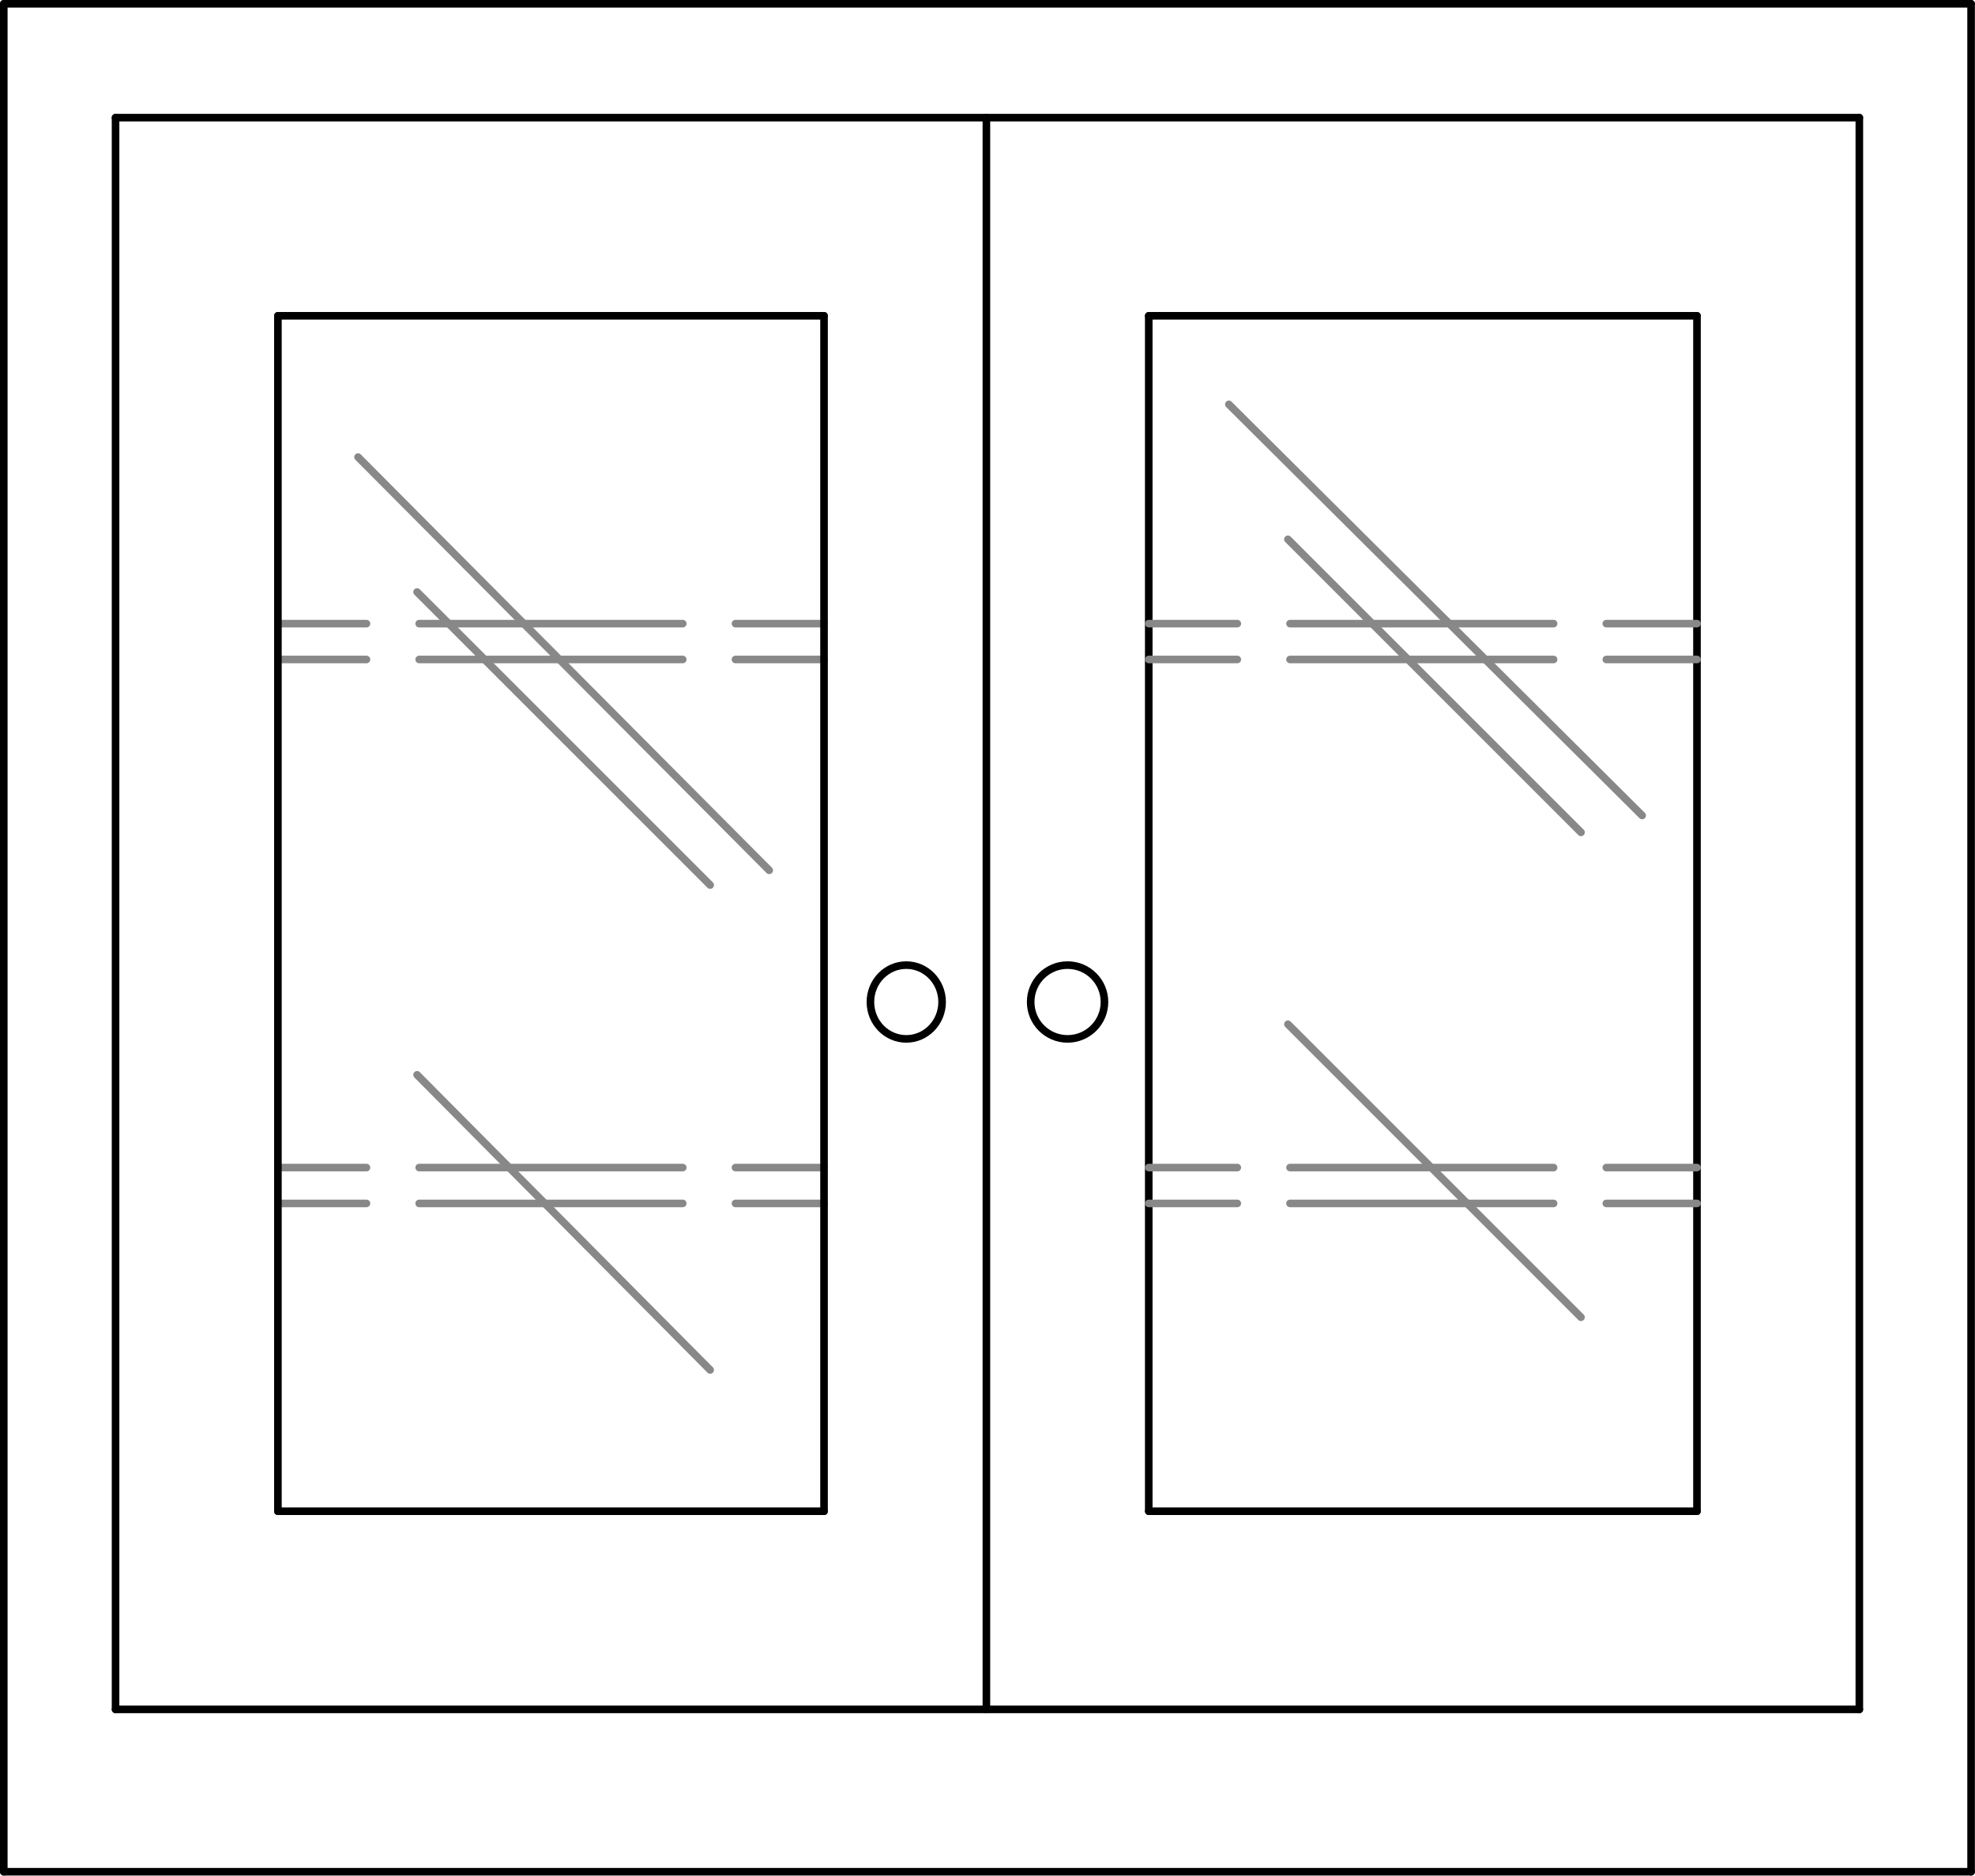 <svg xmlns="http://www.w3.org/2000/svg" width="140.5" height="133.45" viewBox="0 0 140.498 133.448"><g transform="translate(-132.48-474.43)" fill="none" stroke-linejoin="round" stroke-linecap="round" stroke-width=".54" stroke-miterlimit="10"><g stroke="#888"><path d="m157.95 506.95l29.25 29.4"/><path d="m162.15 516.55l20.85 20.85"/><path d="m152.25 557.5h6.3"/><path d="m162.3 557.5h18.75"/><path d="m184.8 557.5h6.3"/><path d="m152.25 560.05h6.3"/><path d="m162.3 560.05h18.75"/><path d="m184.8 560.05h6.3"/><path d="m152.25 518.8h6.3"/><path d="m162.3 518.8h18.75"/><path d="m184.8 518.8h6.3"/><path d="m152.25 521.35h6.3"/><path d="m162.3 521.35h18.75"/><path d="m184.8 521.35h6.3"/><path d="m162.15 550.9l20.85 21"/></g><g stroke="#000"><path d="m132.75 607.6v-132.9"/><path d="m202.65 596.05v-113.25"/><path d="m140.7 596.05v-113.25"/><path d="m140.7 482.8h124.05"/><path d="m140.7 596.05h124.05"/><path d="m152.25 496.9h38.85"/><path d="m132.75 607.6h139.95"/><path d="m132.75 474.7h139.95"/><path d="m264.75 596.05v-113.25"/><path d="m214.2 496.9h39"/><path d="m272.7 607.6v-132.9"/><path d="m211.05 545.72c0 1.449-1.174 2.625-2.625 2.625-1.449 0-2.625-1.176-2.625-2.625 0-1.449 1.176-2.625 2.625-2.625 1.451 0 2.625 1.176 2.625 2.625"/><path d="m152.25 581.95h38.85"/><path d="m214.2 581.95h39"/><path d="m152.25 581.95v-85.05"/><path d="m191.1 581.95v-85.05"/><path d="m214.2 581.95v-85.05"/><path d="m253.2 581.95v-85.05"/><path d="m199.5 545.72c0 1.449-1.142 2.625-2.55 2.625-1.409 0-2.55-1.176-2.55-2.625 0-1.449 1.142-2.625 2.55-2.625 1.409 0 2.55 1.176 2.55 2.625"/></g><g stroke="#888"><path d="m219.9 503.2l29.4 29.25"/><path d="m224.1 512.8l20.85 20.85"/><path d="m214.2 557.5h6.3"/><path d="m224.25 557.5h18.75"/><path d="m246.75 557.5h6.45"/><path d="m214.2 560.05h6.3"/><path d="m224.25 560.05h18.75"/><path d="m246.75 560.05h6.45"/><path d="m214.2 518.8h6.3"/><path d="m224.25 518.8h18.75"/><path d="m246.75 518.8h6.45"/><path d="m214.2 521.35h6.3"/><path d="m224.25 521.35h18.75"/><path d="m246.75 521.35h6.45"/><path d="m224.1 547.3l20.85 20.85"/></g></g></svg>